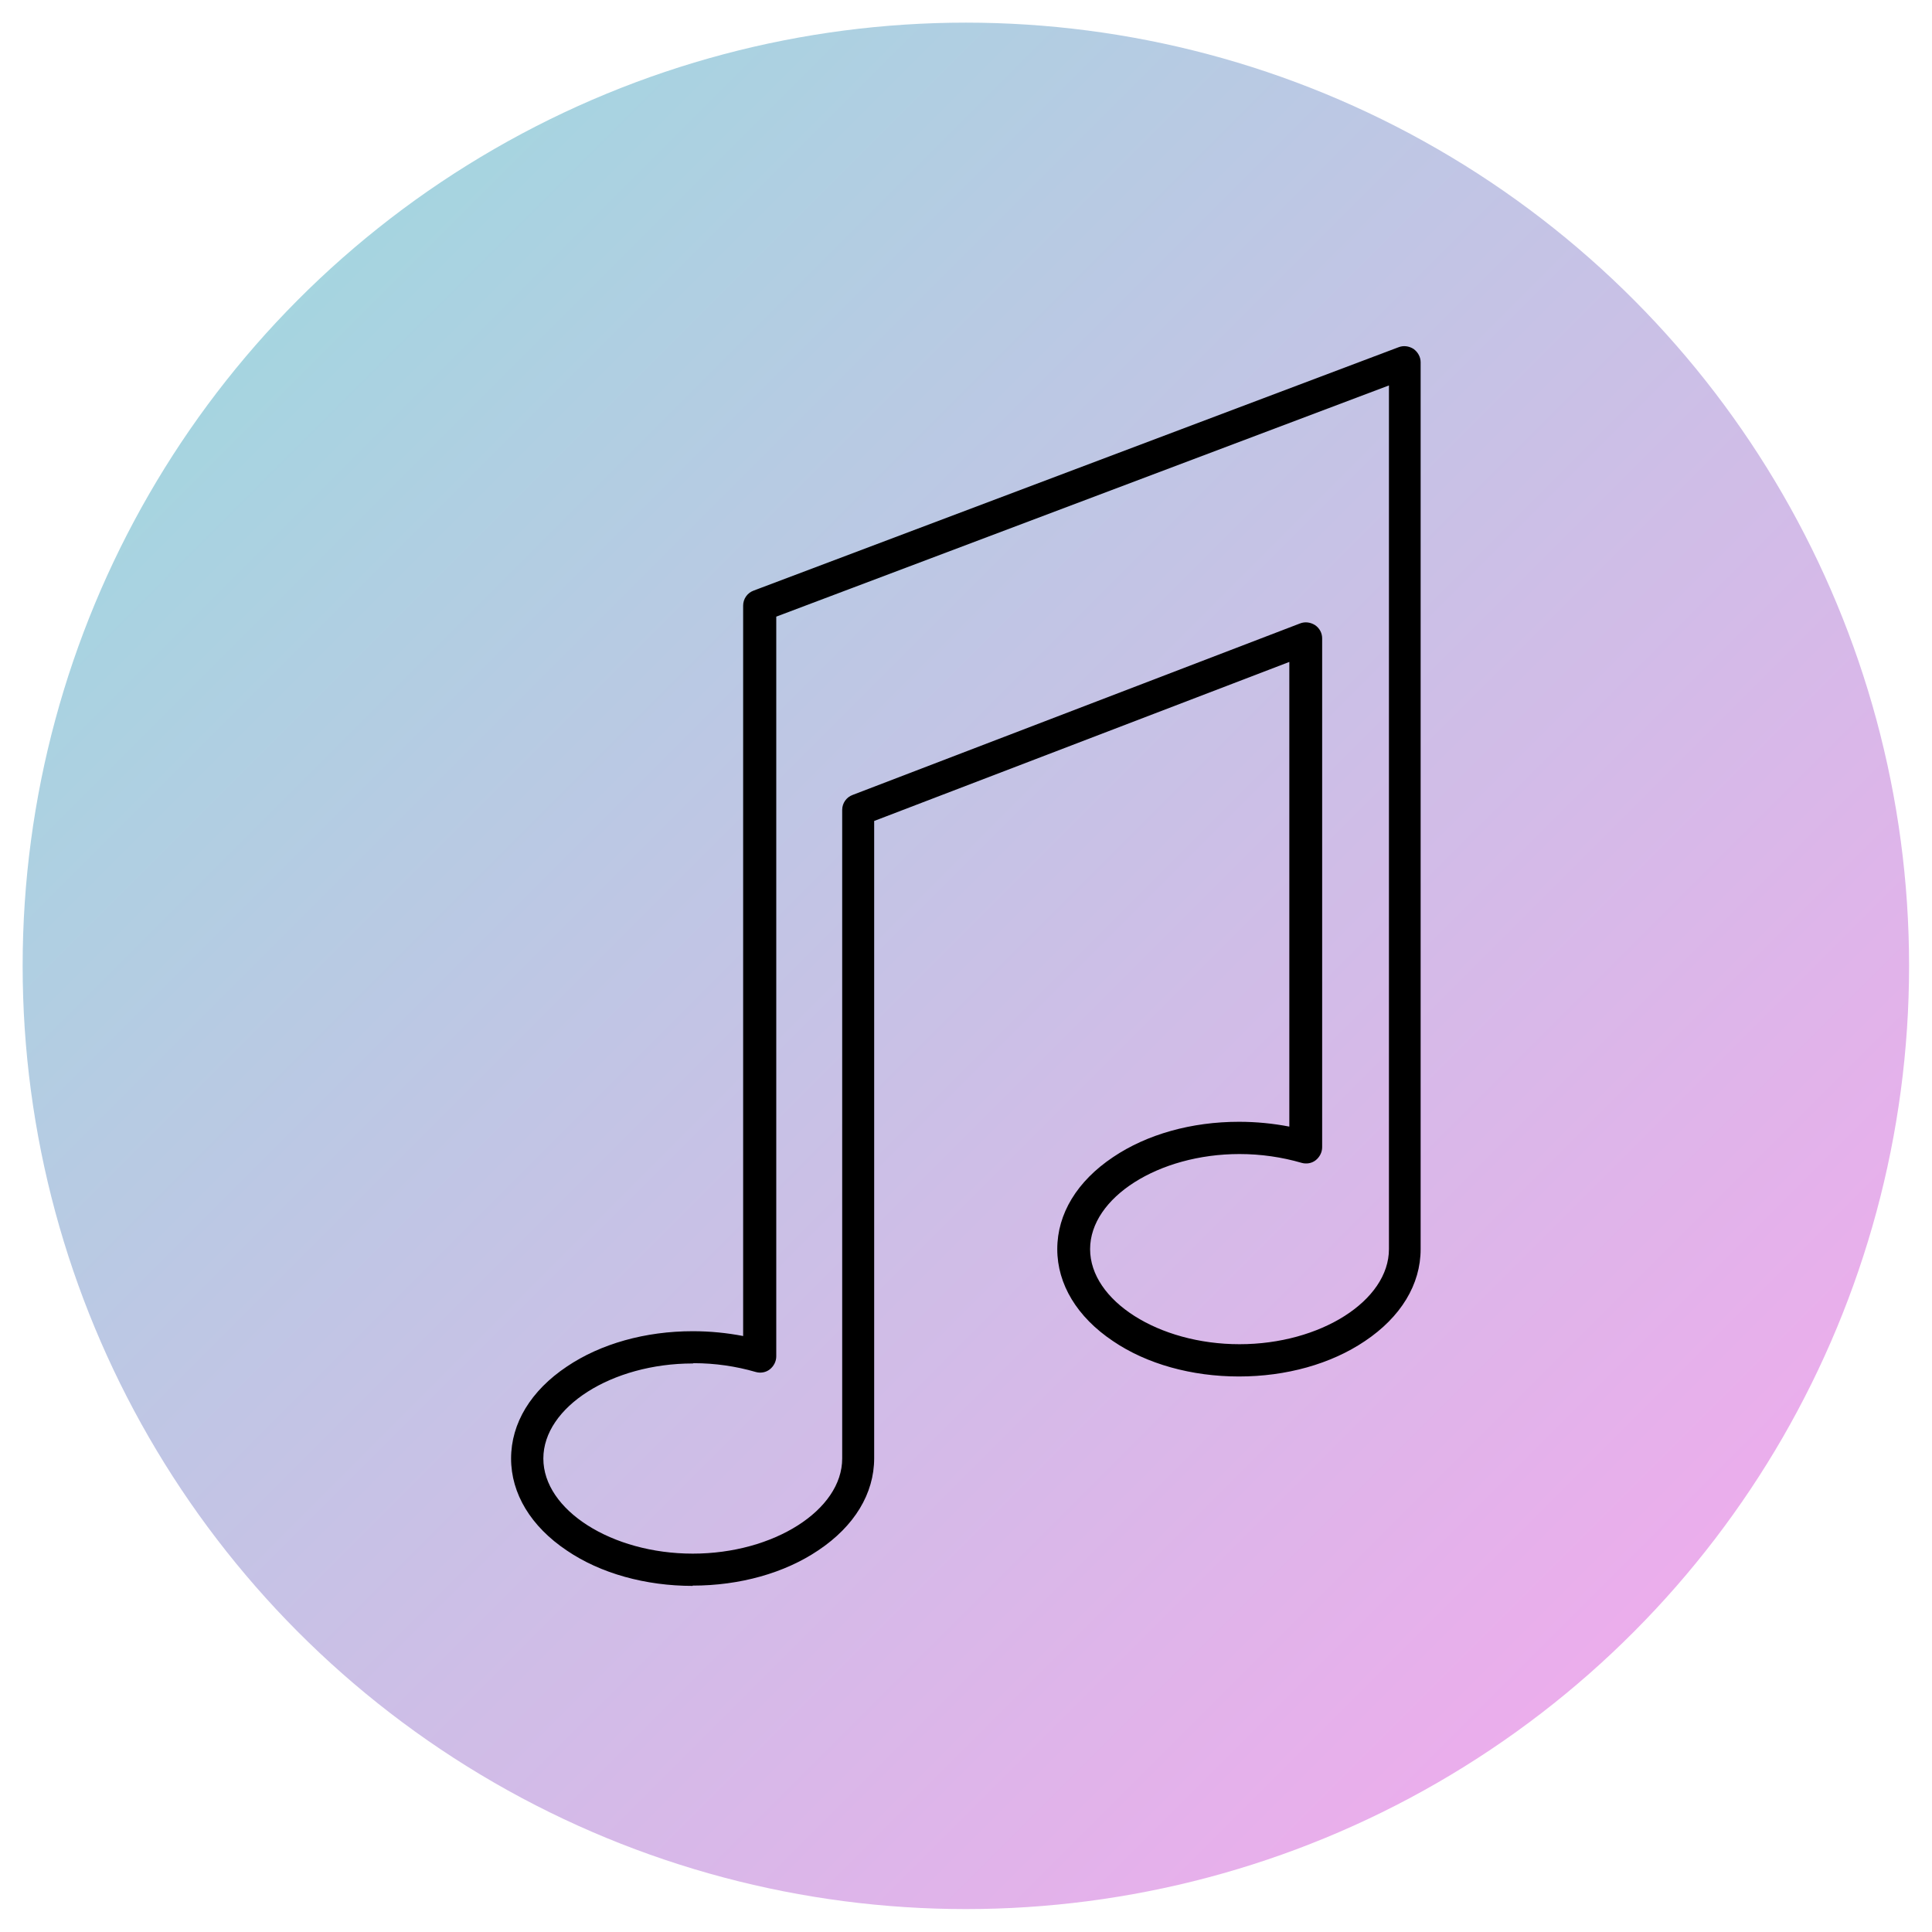 <svg xmlns="http://www.w3.org/2000/svg" xmlns:xlink="http://www.w3.org/1999/xlink"   version="1.1" width="512" height="512" x="0" y="0" viewBox="0 0 6.827 6.827" style="enable-background:new 0 0 512 512" xml:space="preserve" class=""><g><linearGradient id="id0" gradientUnits="userSpaceOnUse" x1="1.013" x2="5.813" y1="1.013" y2="5.813"><stop stop-opacity="1" stop-color="#a5d5e0" offset="0"/><stop stop-opacity="1" stop-color="#ecadec" offset="1"/></linearGradient><g id="Layer_x0020_1"><circle cx="3.413" cy="3.413" fill="url(#id0)" r="3.333" data-original="url(#id0)" class=""/><path d="m2.448 5.604c-.167 0-.326-.044-.445-.125-.127-.085-.197-.201-.197-.325 0-.125.07-.24.197-.325.12-.081.278-.125.445-.125.061-0.0.121.006.178.017v-2.581c0-.024.015-.045.037-.053l2.279-.86c.018-.007.037-.004.053.006.015.011.025.028.025.047l0.0.797c0.0.001 0.0.001 0.0.002l0 2.335c0 .125-.07.24-.197.325-.12.081-.278.125-.445.125-.167-0-.326-.044-.445-.125-.127-.085-.197-.201-.197-.325 0-.125.07-.24.197-.325.12-.081.278-.125.445-.125.061-0.0.121.006.178.017l0-1.642-1.467.562v2.252c0 .125-.07.24-.197.325-.12.081-.278.125-.445.125zm0-.786c-.286 0-.528.154-.528.336 0 .182.242.336.528.336.286-0.0.528-.154.528-.336l0-2.292c0-.024.015-.045.037-.053l1.581-.606c.018-.007.037-.004.053.006.016.011.025.028.025.047l0 1.798c0 .018-.009.035-.023.046-.014.011-.033.014-.05.009-.069-.02-.143-.031-.219-.031-.286-0-.528.154-.528.336 0.0.182.242.336.528.336.286-0.0.528-.154.528-.336l0-2.333c-0-.001-0-.001-0-.002l-0-.717-2.165.817v2.614c0 .018-.009.035-.023.046-.014.011-.033.014-.05.009-.069-.02-.143-.031-.219-.031z" fill="#000000" data-original="#fefefe"/></g></g></svg>